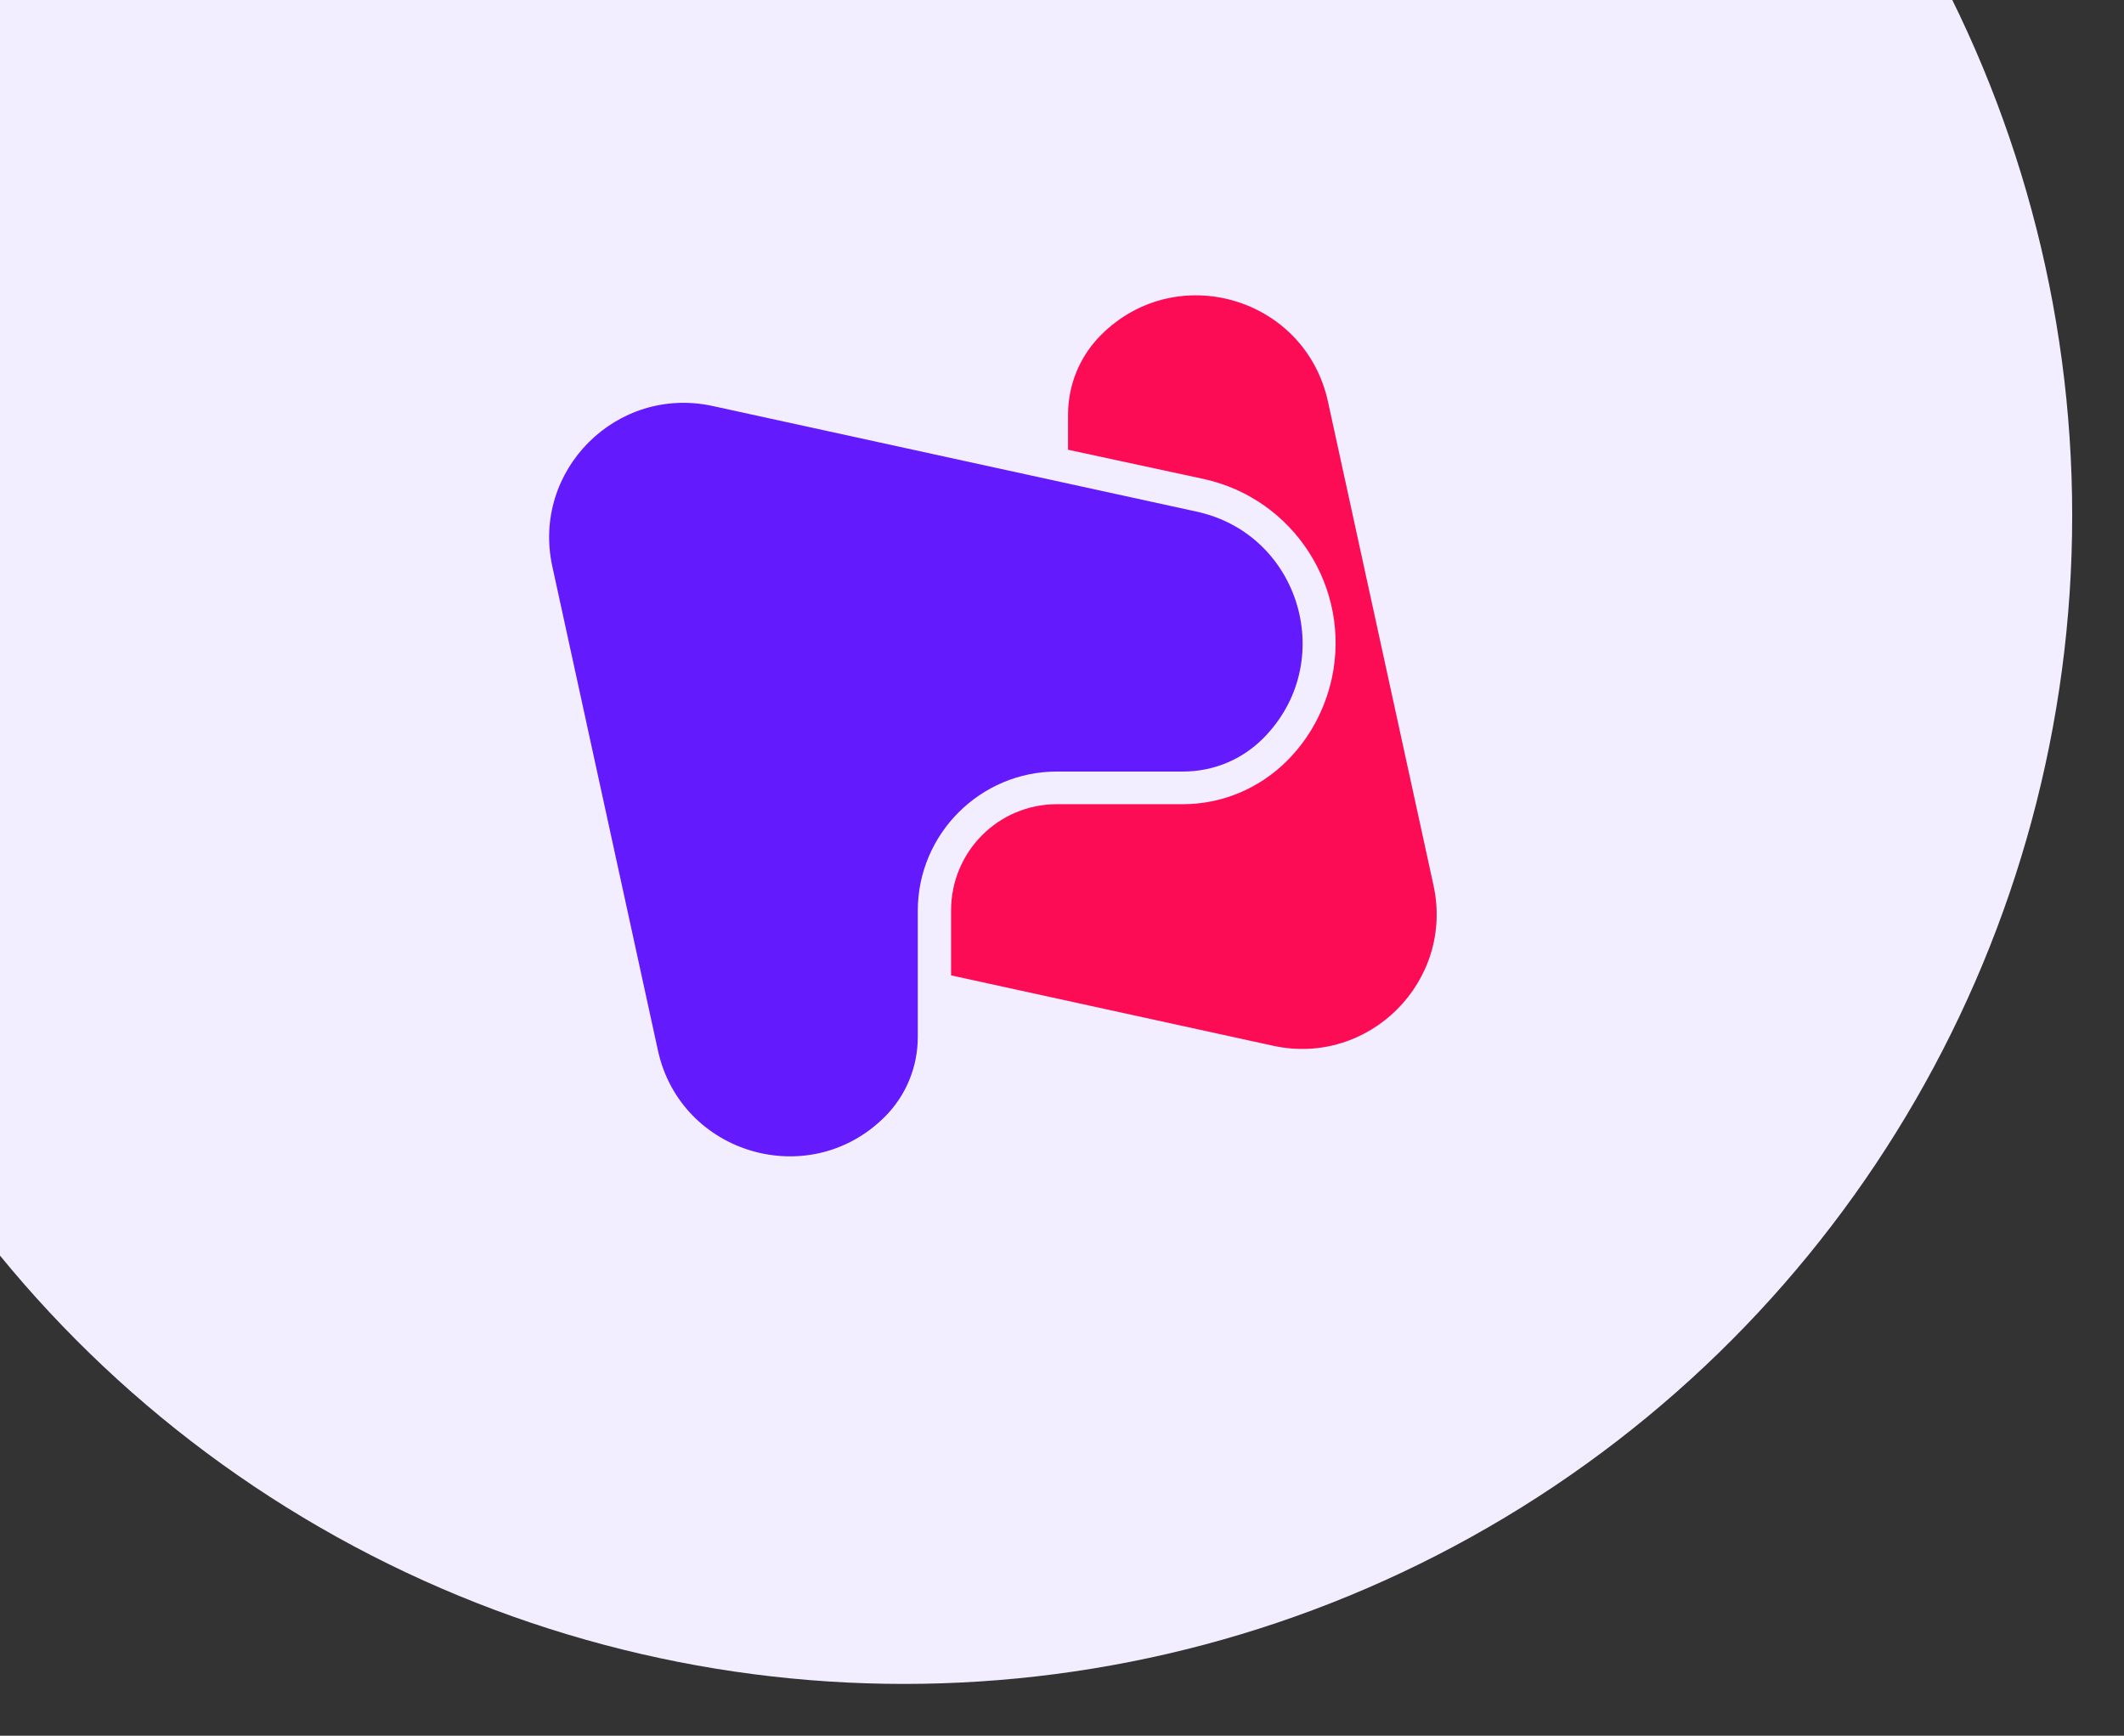 <svg width="410" height="335" viewBox="0 0 410 335" fill="none" xmlns="http://www.w3.org/2000/svg">
<rect x="0" y="0" width="410" height="335" fill="#333333" stroke="none"/>
<g clip-path="url(#clip0_3_404)">
<ellipse cx="174.5" cy="99.5" rx="225.5" ry="225.5" transform="rotate(-180 174.5 99.5)" fill="#F3EEFF"/>
<path d="M243.794 142.544C239.695 146.644 234.188 148.908 228.375 148.908H204.024C189.217 148.908 177.163 160.961 177.163 175.768V200.12C177.163 205.933 174.899 211.44 170.8 215.539C156.237 230.101 131.335 222.759 126.99 202.69L106.616 109.321C102.577 90.781 119.036 74.322 137.576 78.361L230.945 98.735C251.075 103.08 258.357 127.982 243.794 142.544Z" fill="#631AFD"/>
<path d="M276.713 170.873L256.338 77.503C251.932 57.373 227.091 50.092 212.529 64.654C208.429 68.754 206.165 74.26 206.165 80.073V86.803L232.292 92.433C249.791 96.226 260.865 113.542 257.072 130.98C255.726 137.037 252.728 142.605 248.322 146.949C242.999 152.211 235.84 155.209 228.376 155.209H204.024C192.704 155.209 183.588 164.387 183.588 175.707V188.25L245.752 201.833C264.231 205.871 280.751 189.412 276.713 170.873Z" fill="#FD0C56"/>
</g>
<defs>
<clipPath id="clip0_3_404">
<rect width="410" height="335" fill="white" transform="translate(410 335) rotate(-180)"/>
</clipPath>
</defs>
</svg>
